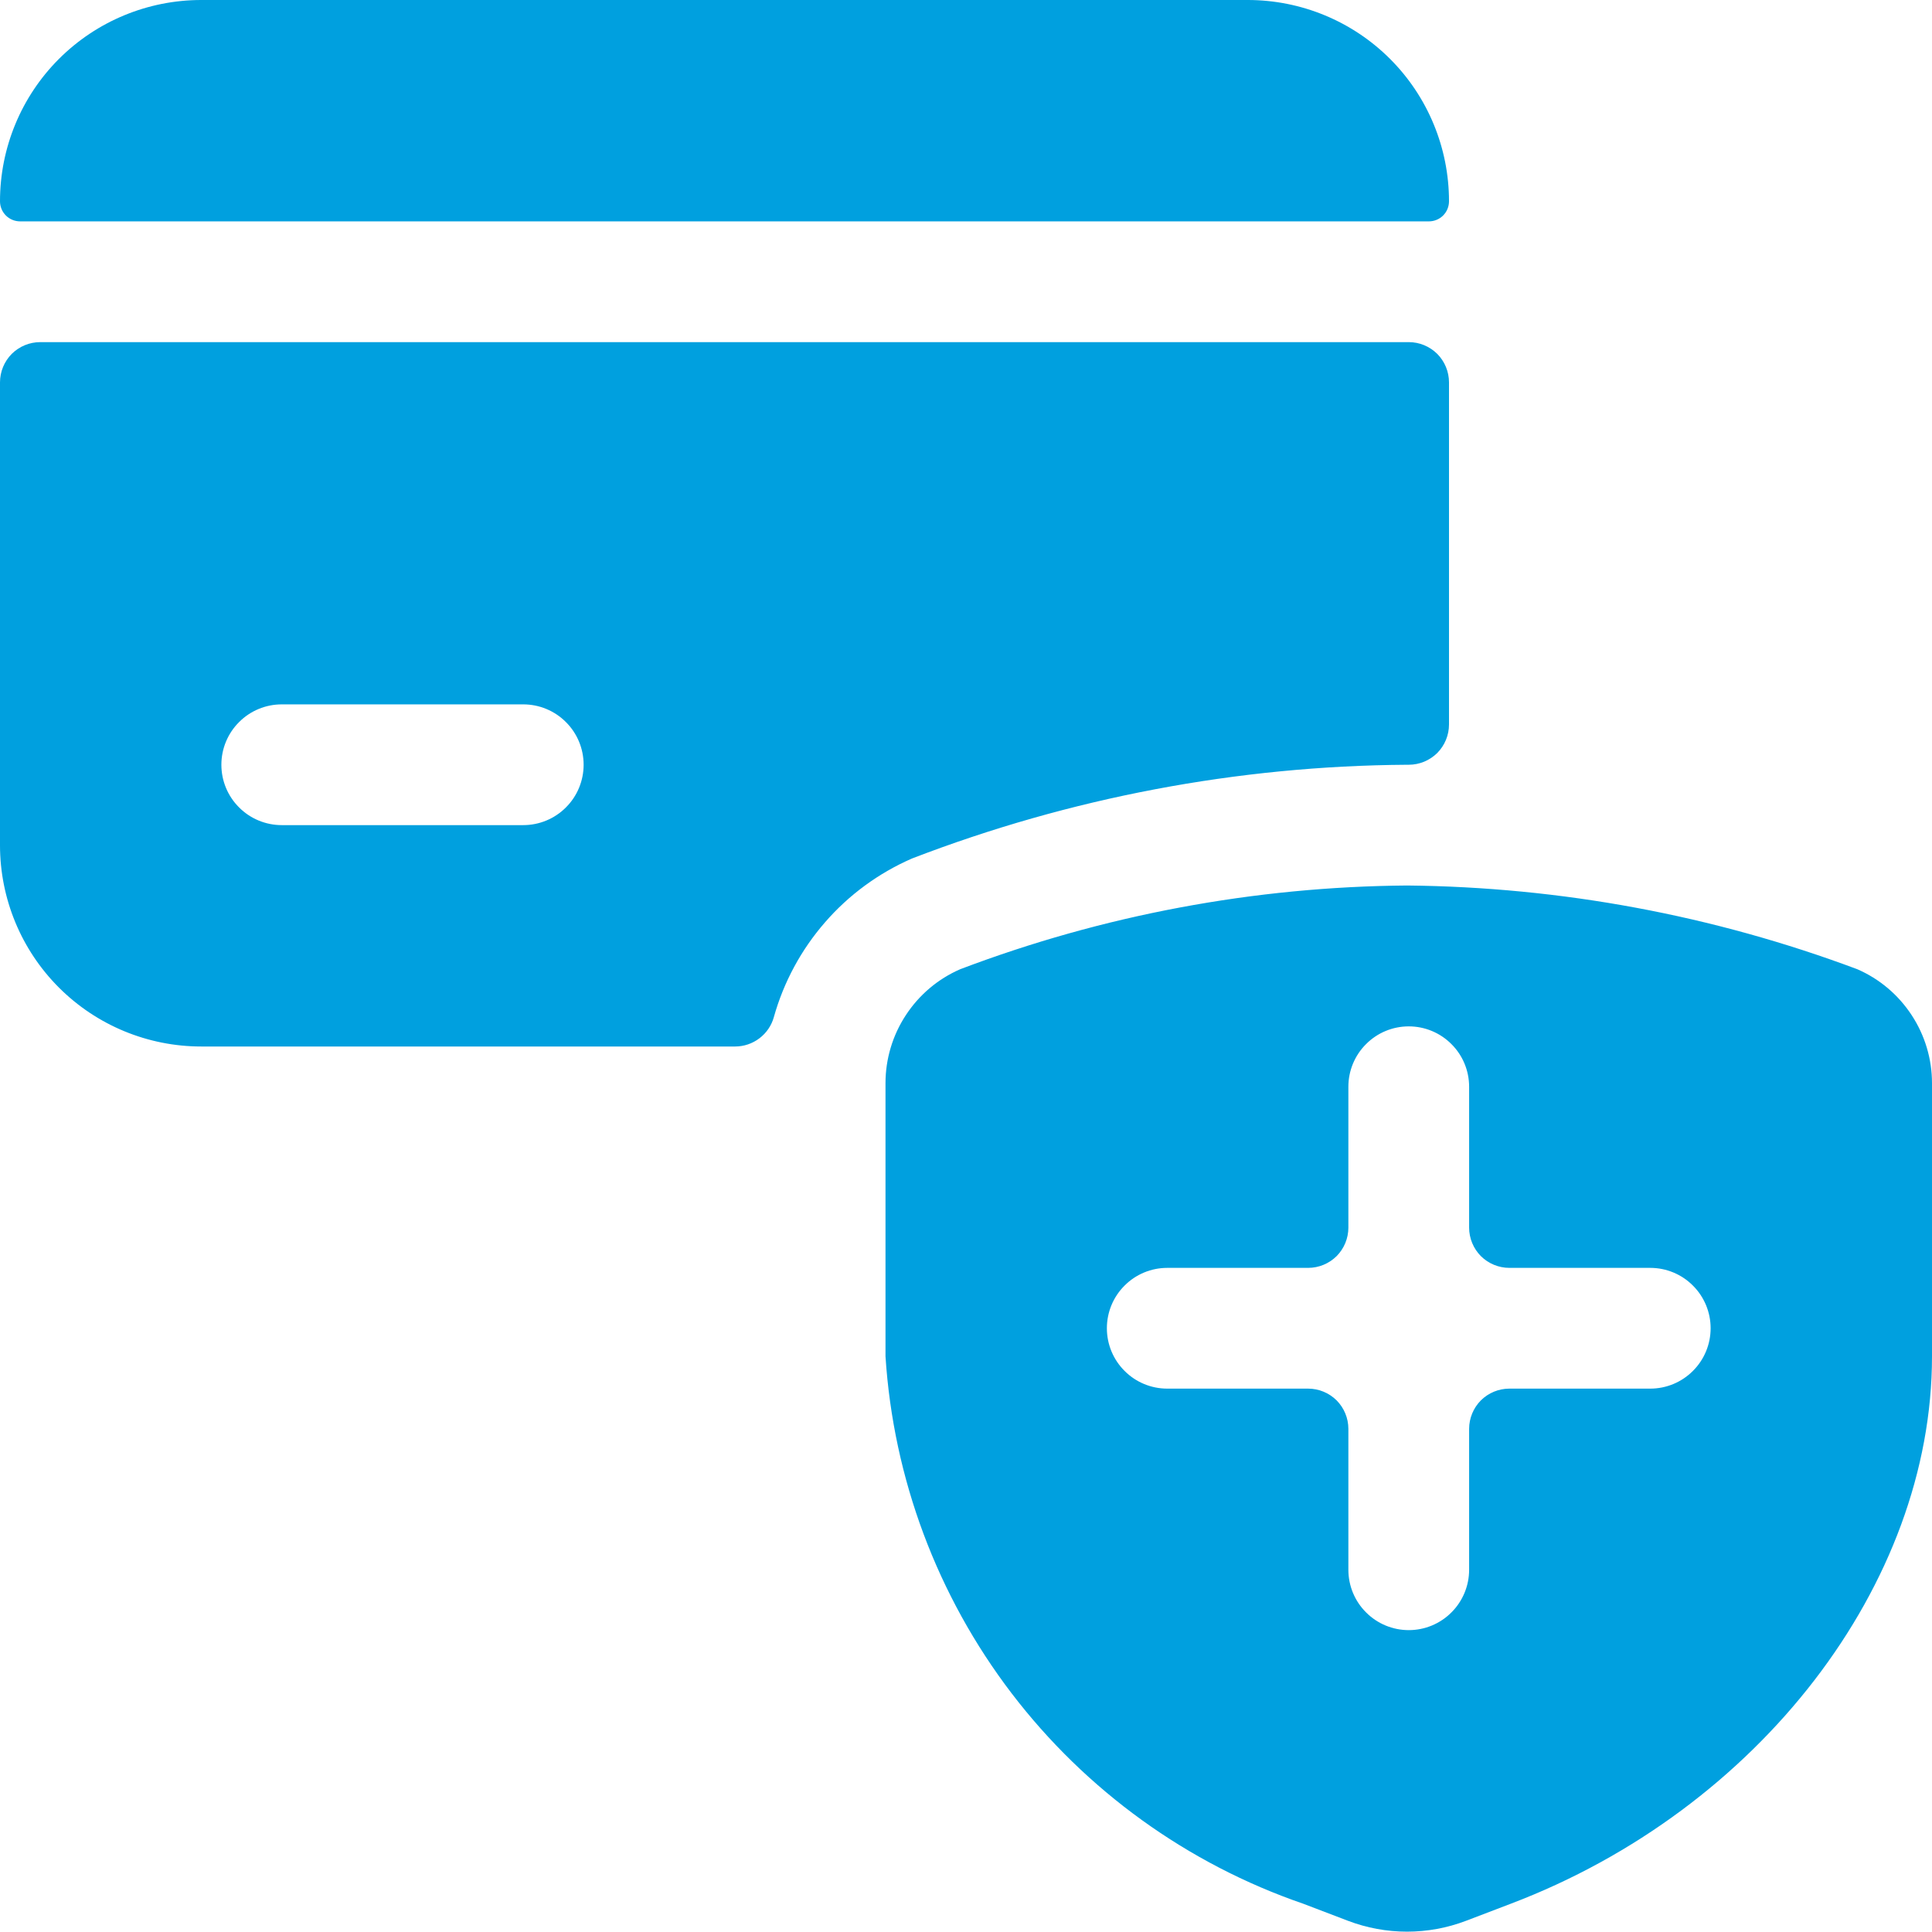 <svg class="icon"
     width="24"
     height="24"
     viewBox="0 0 24 24"
     fill="none"
     xmlns="http://www.w3.org/2000/svg"
>
  <path fill-rule="evenodd"
        clip-rule="evenodd"
        d="M0.25 2.75H17.75C17.816 2.75 17.88 2.724 17.927 2.677C17.974 2.63 18 2.566 18 2.5C18 1.837 17.737 1.201 17.268 0.732C16.799 0.263 16.163 0 15.5 0H2.5C1.837 0 1.201 0.263 0.732 0.732C0.263 1.201 0 1.837 0 2.5C0 2.566 0.026 2.63 0.073 2.677C0.12 2.724 0.184 2.75 0.25 2.75ZM17.479 9.5H17.5C17.633 9.5 17.76 9.447 17.854 9.354C17.947 9.26 18 9.133 18 9V4.75C18 4.617 17.947 4.49 17.854 4.396C17.76 4.303 17.633 4.25 17.5 4.25H0.5C0.367 4.25 0.24 4.303 0.146 4.396C0.053 4.49 0 4.617 0 4.75V10.5C0 11.163 0.263 11.799 0.732 12.268C1.201 12.737 1.837 13 2.5 13H9.132C9.241 13 9.347 12.964 9.434 12.898C9.521 12.832 9.584 12.74 9.613 12.635C9.735 12.2 9.952 11.798 10.249 11.457C10.545 11.116 10.914 10.846 11.328 10.665C13.291 9.909 15.375 9.514 17.479 9.5ZM6.5 10.25H3.5C3.301 10.25 3.11 10.171 2.97 10.03C2.829 9.89 2.75 9.699 2.75 9.5C2.75 9.301 2.829 9.11 2.97 8.97C3.11 8.829 3.301 8.75 3.5 8.75H6.5C6.699 8.75 6.89 8.829 7.03 8.97C7.171 9.11 7.25 9.301 7.25 9.5C7.25 9.699 7.171 9.89 7.03 10.03C6.89 10.171 6.699 10.25 6.5 10.25ZM17.479 11C19.39 11.019 21.282 11.37 23.072 12.04C23.348 12.16 23.582 12.358 23.747 12.61C23.912 12.861 24 13.155 24 13.456V16.849C24 19.682 21.848 22.479 18.767 23.649L18.214 23.86C17.74 24.041 17.217 24.041 16.743 23.86L16.19 23.649C14.751 23.154 13.49 22.244 12.566 21.034C11.643 19.824 11.098 18.368 11 16.849V13.456C11 13.155 11.088 12.861 11.253 12.61C11.418 12.358 11.652 12.16 11.928 12.04C13.702 11.367 15.582 11.015 17.479 11ZM18.75 17.25H20.5C20.699 17.25 20.89 17.171 21.03 17.03C21.171 16.89 21.25 16.699 21.25 16.5C21.25 16.301 21.171 16.11 21.03 15.97C20.89 15.829 20.699 15.75 20.5 15.75H18.75C18.617 15.75 18.49 15.697 18.396 15.604C18.303 15.51 18.25 15.383 18.25 15.25V13.5C18.25 13.301 18.171 13.11 18.03 12.97C17.89 12.829 17.699 12.75 17.5 12.75C17.301 12.75 17.11 12.829 16.97 12.97C16.829 13.11 16.75 13.301 16.75 13.5V15.25C16.75 15.383 16.697 15.51 16.604 15.604C16.51 15.697 16.383 15.75 16.25 15.75H14.5C14.301 15.75 14.11 15.829 13.97 15.97C13.829 16.11 13.75 16.301 13.75 16.5C13.75 16.699 13.829 16.89 13.97 17.03C14.11 17.171 14.301 17.25 14.5 17.25H16.25C16.383 17.25 16.51 17.303 16.604 17.396C16.697 17.49 16.75 17.617 16.75 17.75V19.5C16.75 19.699 16.829 19.89 16.97 20.03C17.11 20.171 17.301 20.25 17.5 20.25C17.699 20.25 17.89 20.171 18.03 20.03C18.171 19.89 18.25 19.699 18.25 19.5V17.75C18.25 17.617 18.303 17.49 18.396 17.396C18.49 17.303 18.617 17.25 18.75 17.25Z"
        fill="#00A0DF"
  />
</svg>
